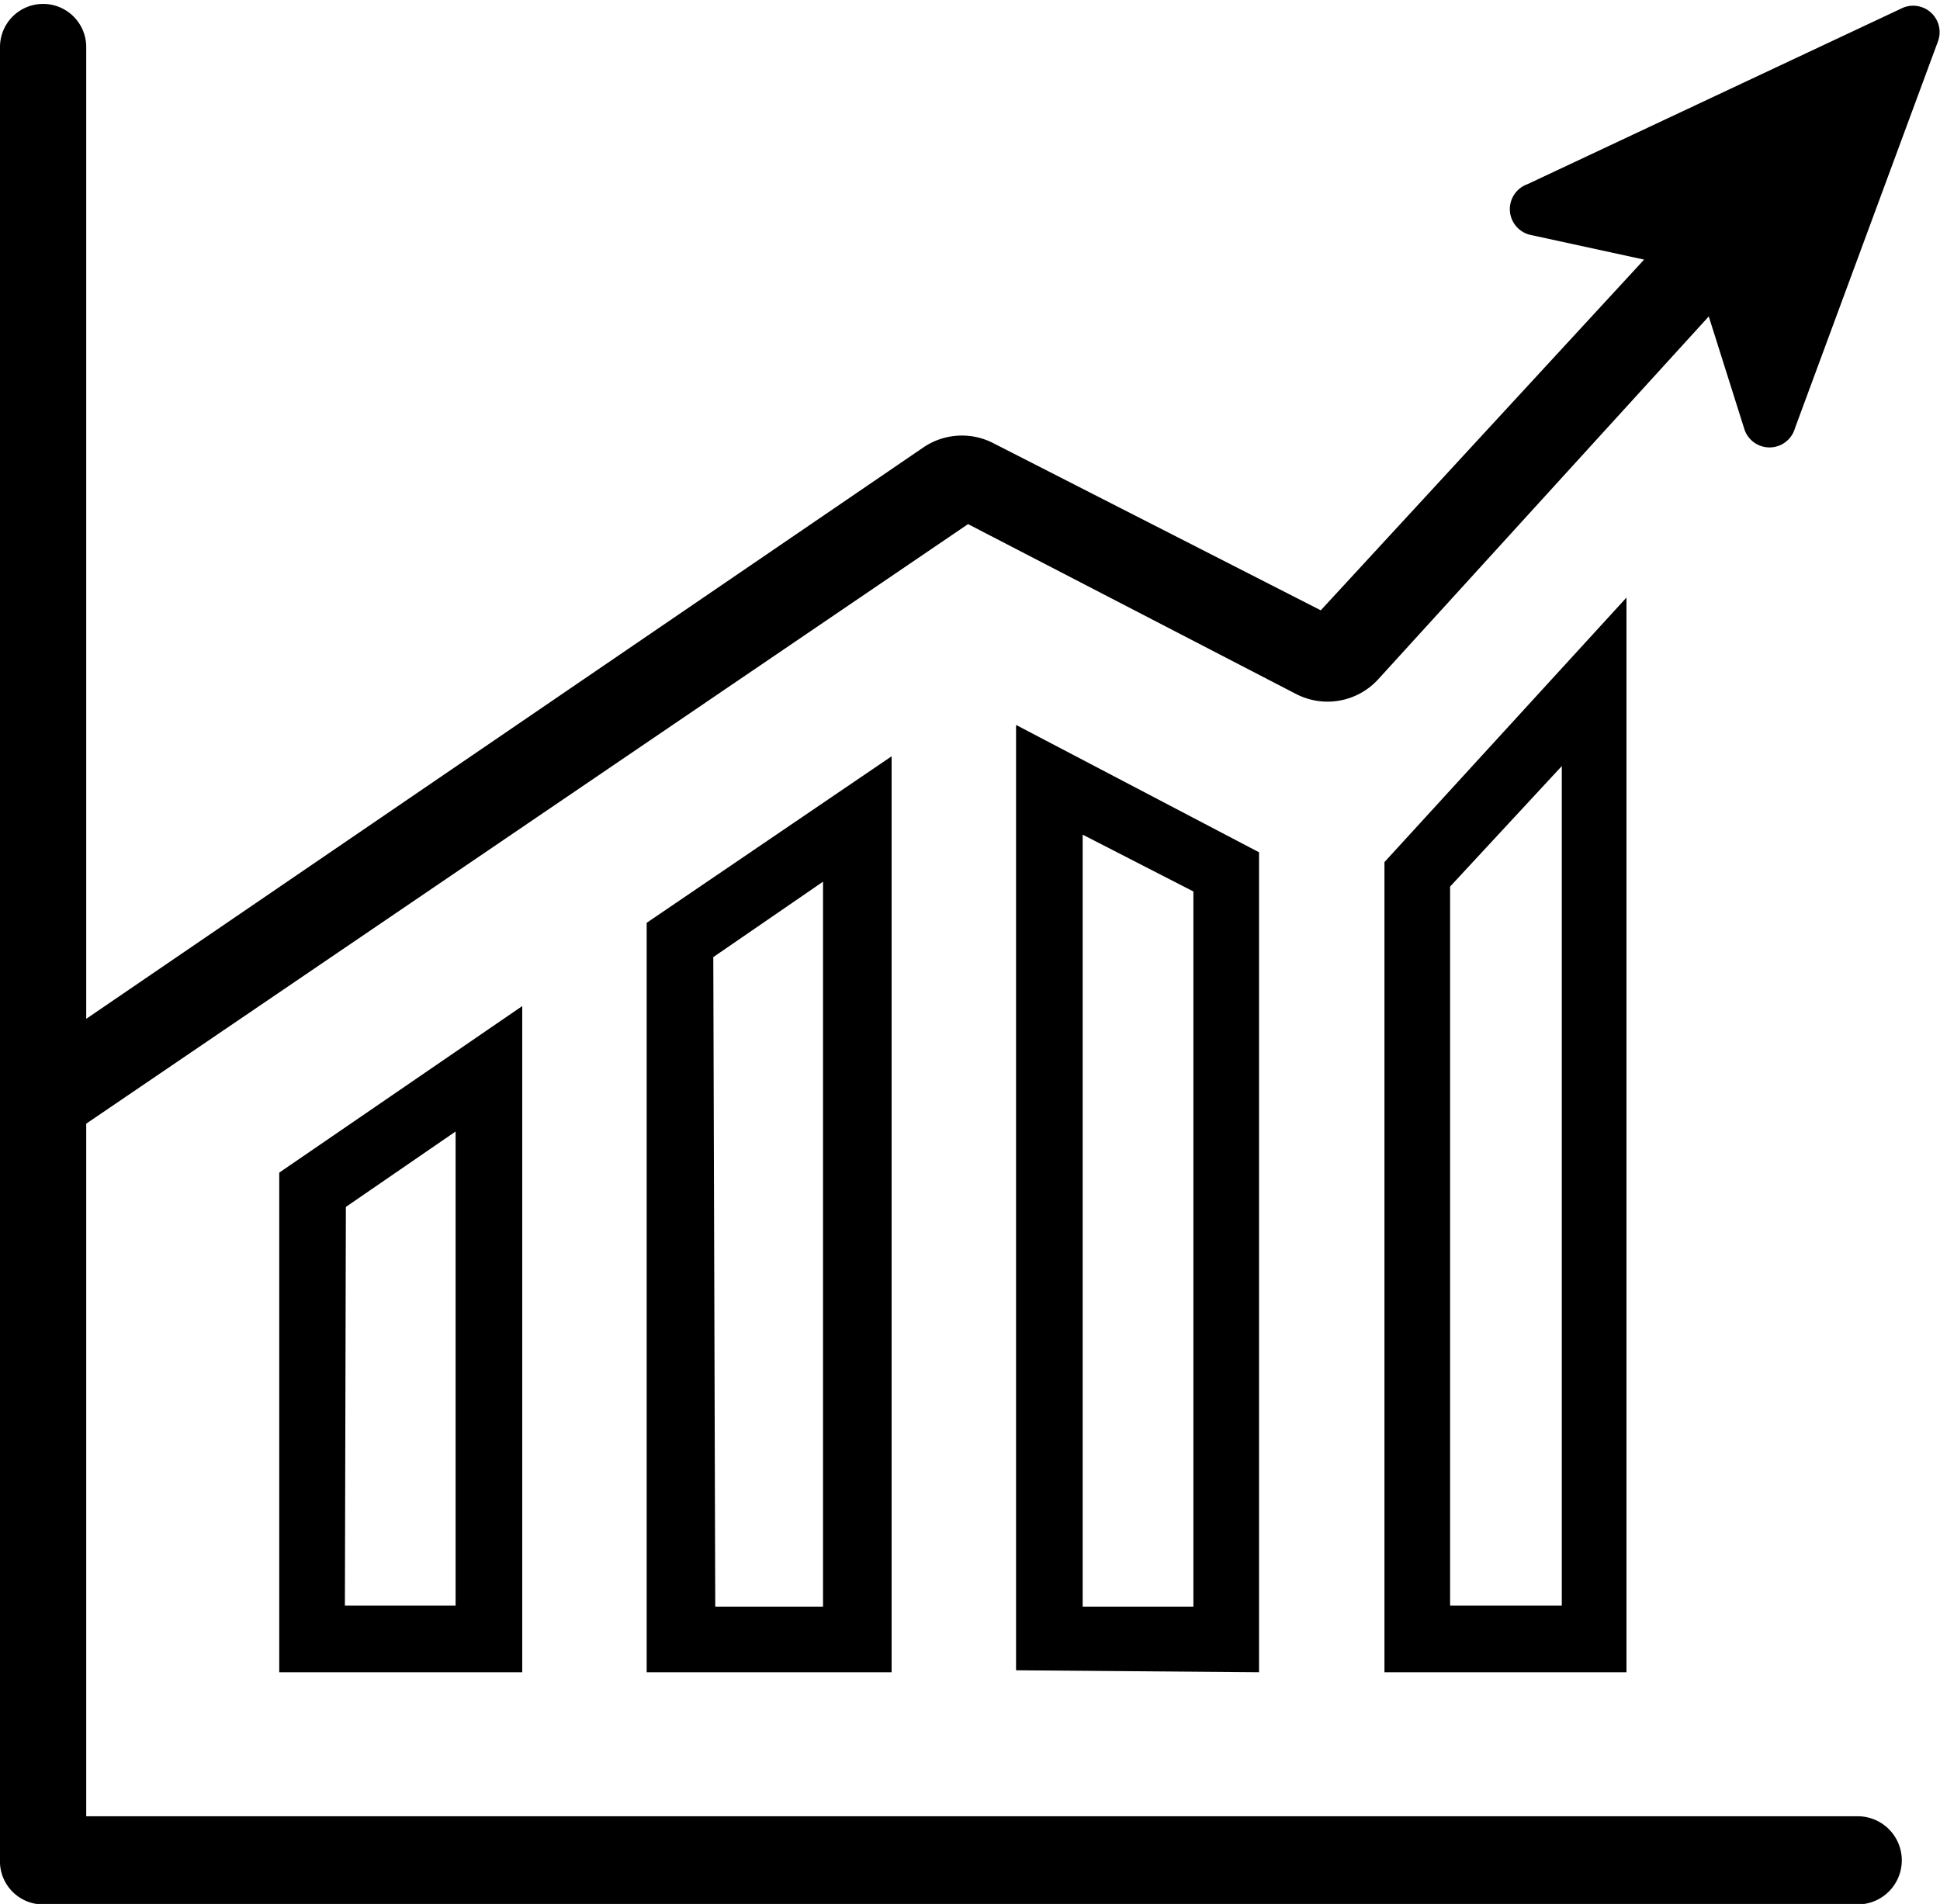 <svg xmlns="http://www.w3.org/2000/svg" viewBox="0 0 19.8 19.435">
  <path d="M17.8 4.37a.27.27 0 0 0 .52 0L19.78.42a.27.27 0 0 0-.36-.34l-3.83 1.8a.27.27 0 0 0 .04.52l1.15.25-3.3 3.58-3.33-1.7a.7.7 0 0 0-.73.04L.88 10.4V.48a.44.44 0 1 0-.88 0v18.5a.44.44 0 0 0 .44.46h18.52a.44.44 0 0 0 0-.9H.88v-7.07l9-6.12 3.34 1.73a.7.7 0 0 0 .85-.15l3.37-3.7zM5.33 17.07v-6.8l-2.48 1.7v5.1zm-1.8-4.75l1.12-.77v4.84H3.52zm5.57 4.75V7.72l-2.5 1.7v7.65zm-1.82-7.3L8.4 9v7.4H7.3zm5.57 7.3V8.7l-2.48-1.3v9.65zm-1.8-8.55l1.13.58v7.3h-1.13zm5.55 8.55V6.1l-2.47 2.7v8.27zm-1.8-8.02l1.14-1.23v8.57H14.8z"/>
</svg>
